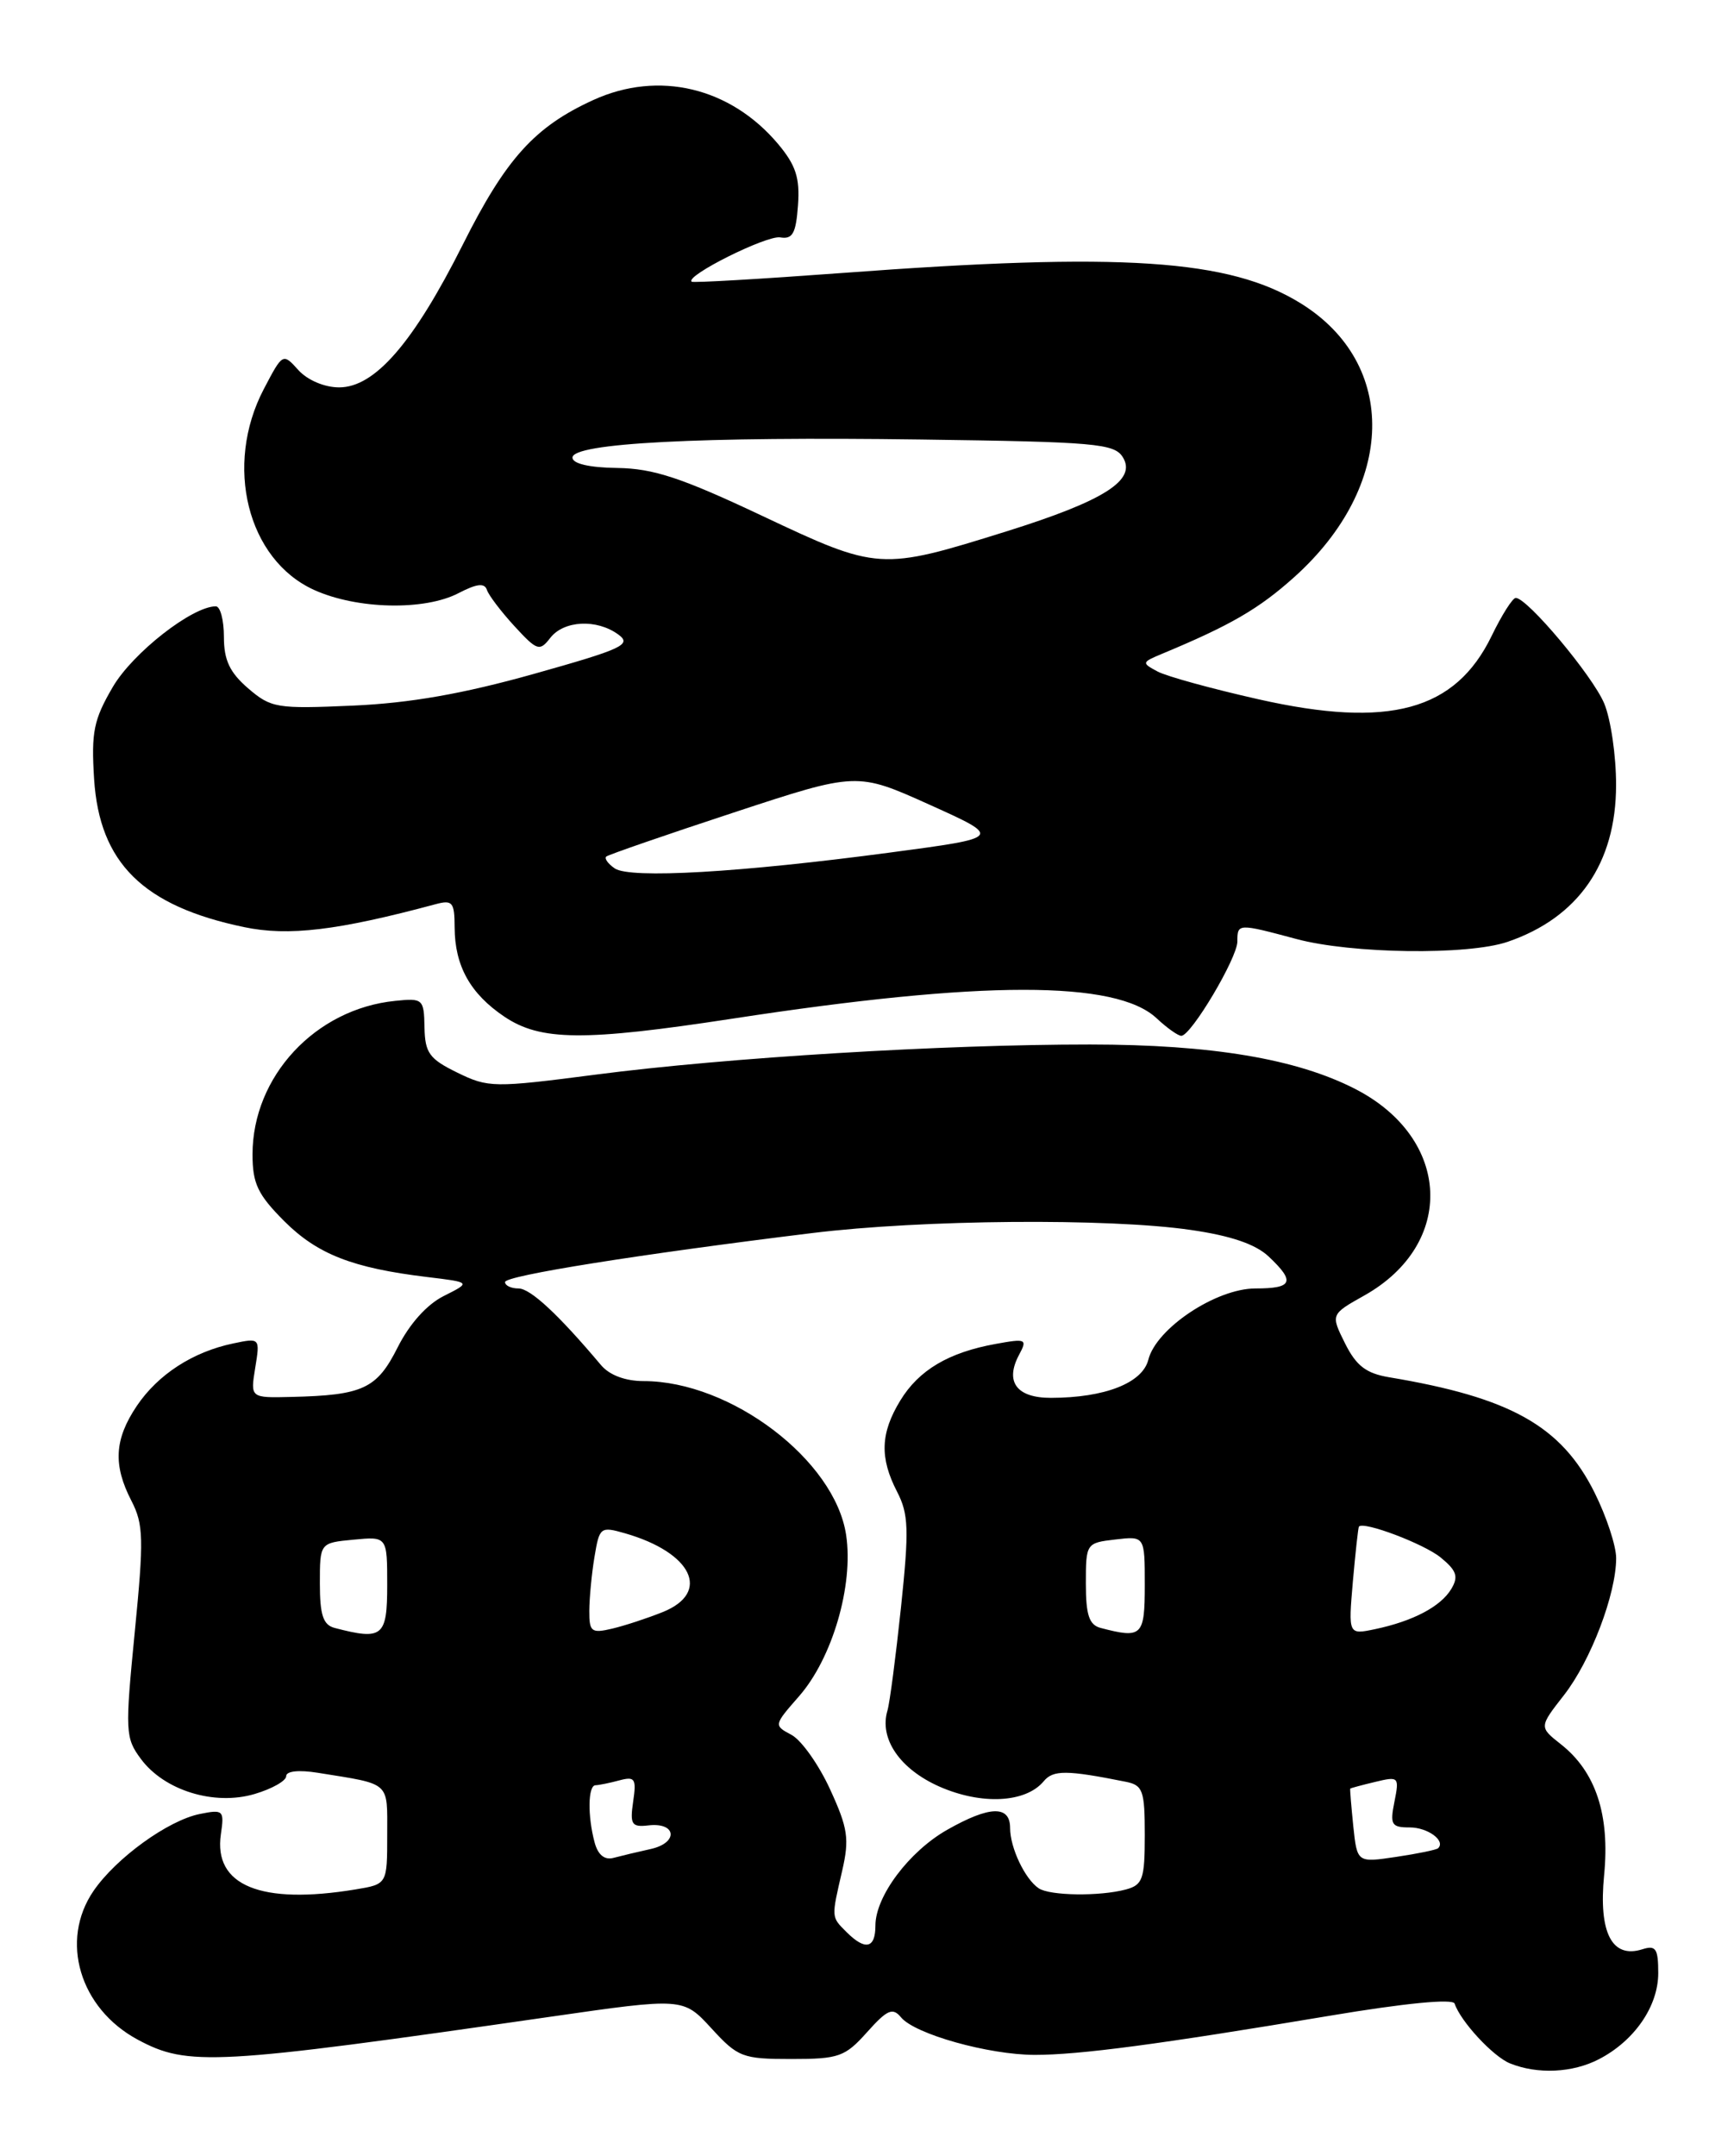 <?xml version="1.0" encoding="UTF-8" standalone="no"?>
<!DOCTYPE svg PUBLIC "-//W3C//DTD SVG 1.1//EN" "http://www.w3.org/Graphics/SVG/1.1/DTD/svg11.dtd" >
<svg xmlns="http://www.w3.org/2000/svg" xmlns:xlink="http://www.w3.org/1999/xlink" version="1.1" viewBox="0 0 206 256">
 <g >
 <path fill="currentColor"
d=" M 189.96 244.52 C 194.17 242.34 197.00 238.24 197.00 234.30 C 197.00 231.38 196.71 230.96 195.11 231.47 C 191.50 232.61 189.90 229.51 190.57 222.66 C 191.27 215.51 189.58 210.39 185.44 207.13 C 182.84 205.08 182.84 205.08 185.80 201.29 C 188.98 197.22 192.00 189.29 192.00 185.02 C 192.00 183.57 190.85 180.08 189.44 177.25 C 185.49 169.33 179.47 165.95 165.00 163.54 C 162.29 163.08 161.12 162.18 159.79 159.52 C 158.08 156.08 158.08 156.08 162.09 153.83 C 172.97 147.71 172.42 135.17 161.00 129.31 C 154.03 125.73 143.94 124.04 129.50 124.03 C 112.12 124.02 86.37 125.58 70.83 127.60 C 58.65 129.18 58.01 129.17 54.33 127.37 C 51.01 125.75 50.49 125.04 50.43 122.00 C 50.37 118.63 50.24 118.51 46.95 118.85 C 37.46 119.80 30.00 127.83 30.00 137.08 C 30.00 140.55 30.62 141.85 33.77 145.01 C 37.71 148.94 41.88 150.57 50.73 151.64 C 55.96 152.27 55.96 152.27 52.73 153.89 C 50.72 154.89 48.65 157.20 47.24 160.00 C 44.77 164.91 43.14 165.68 34.62 165.88 C 29.74 166.00 29.74 166.00 30.32 162.43 C 30.90 158.87 30.89 158.86 27.70 159.53 C 22.91 160.53 18.77 163.21 16.25 166.95 C 13.59 170.91 13.41 173.96 15.62 178.23 C 17.05 181.01 17.10 182.74 16.01 193.79 C 14.85 205.62 14.88 206.37 16.74 208.87 C 19.52 212.62 25.46 214.45 30.25 213.03 C 32.31 212.42 34.00 211.47 34.00 210.91 C 34.00 210.31 35.50 210.15 37.75 210.51 C 46.51 211.92 46.00 211.47 46.00 217.89 C 46.00 223.74 46.00 223.74 42.25 224.36 C 30.99 226.22 25.35 223.91 26.24 217.81 C 26.66 214.97 26.53 214.84 23.76 215.40 C 19.98 216.15 13.79 220.63 11.11 224.54 C 7.07 230.44 9.46 238.49 16.36 242.20 C 22.32 245.40 25.47 245.23 65.33 239.49 C 81.16 237.21 81.16 237.21 84.51 240.85 C 87.66 244.29 88.20 244.50 94.01 244.50 C 99.67 244.50 100.39 244.24 103.01 241.31 C 105.41 238.63 106.05 238.35 107.05 239.56 C 108.70 241.55 117.45 244.00 122.93 244.01 C 128.23 244.01 137.70 242.76 157.99 239.36 C 166.87 237.87 172.60 237.31 172.81 237.92 C 173.51 240.03 177.38 244.21 179.39 245.02 C 182.66 246.34 186.82 246.15 189.96 244.52 Z  M 87.03 120.96 C 116.70 116.41 132.60 116.40 137.41 120.92 C 138.63 122.06 139.95 123.00 140.34 123.00 C 141.50 123.00 147.00 113.76 147.00 111.80 C 147.00 109.64 147.05 109.64 154.00 111.50 C 160.59 113.27 174.37 113.45 179.10 111.84 C 187.51 108.97 191.99 102.50 191.99 93.22 C 192.00 89.76 191.36 85.40 190.58 83.53 C 189.20 80.24 181.45 71.00 180.07 71.00 C 179.70 71.00 178.41 73.03 177.21 75.51 C 172.89 84.40 165.04 86.54 149.52 83.04 C 144.01 81.80 138.61 80.32 137.52 79.74 C 135.61 78.72 135.63 78.65 138.02 77.65 C 146.20 74.25 149.56 72.30 153.79 68.50 C 165.81 57.69 166.13 43.19 154.51 36.01 C 146.03 30.77 133.36 29.93 100.00 32.42 C 90.38 33.13 82.35 33.60 82.17 33.45 C 81.35 32.77 91.07 27.92 92.69 28.19 C 94.16 28.44 94.56 27.72 94.80 24.39 C 95.04 21.12 94.55 19.62 92.43 17.09 C 86.76 10.37 78.25 8.34 70.50 11.87 C 63.53 15.04 60.10 18.84 55.00 29.01 C 49.12 40.71 44.54 46.00 40.29 46.00 C 38.55 46.00 36.53 45.14 35.45 43.95 C 33.60 41.90 33.59 41.91 31.34 46.20 C 26.59 55.27 29.39 66.46 37.31 70.05 C 42.40 72.36 50.44 72.54 54.48 70.43 C 56.66 69.30 57.57 69.20 57.85 70.06 C 58.07 70.71 59.55 72.65 61.13 74.37 C 63.81 77.28 64.11 77.38 65.37 75.75 C 66.98 73.67 70.89 73.47 73.46 75.35 C 75.09 76.54 73.98 77.06 63.40 80.03 C 54.98 82.39 48.71 83.49 41.93 83.79 C 32.88 84.19 32.21 84.08 29.48 81.74 C 27.29 79.85 26.60 78.39 26.60 75.63 C 26.60 73.63 26.17 72.00 25.64 72.00 C 22.84 72.00 15.78 77.52 13.41 81.56 C 11.12 85.47 10.83 86.92 11.18 92.52 C 11.82 102.47 17.00 107.59 28.99 110.09 C 34.27 111.20 40.14 110.49 51.75 107.37 C 53.76 106.83 54.00 107.13 54.01 110.13 C 54.03 114.70 55.87 118.00 59.91 120.72 C 64.22 123.62 69.37 123.66 87.03 120.96 Z  M 100.57 229.43 C 98.74 227.60 98.75 227.78 100.05 222.15 C 100.92 218.37 100.74 217.10 98.62 212.49 C 97.28 209.56 95.22 206.66 94.05 206.02 C 91.91 204.88 91.91 204.87 94.92 201.43 C 98.88 196.92 101.42 188.26 100.52 182.27 C 99.19 173.39 86.82 164.00 76.46 164.00 C 74.29 164.00 72.40 163.29 71.40 162.10 C 66.33 156.08 63.01 153.00 61.60 153.00 C 60.72 153.00 60.00 152.66 60.00 152.24 C 60.00 151.48 75.88 148.95 96.50 146.42 C 109.53 144.82 131.70 144.63 141.46 146.05 C 146.20 146.73 149.16 147.74 150.71 149.20 C 153.91 152.21 153.58 153.00 149.15 153.00 C 144.48 153.00 137.35 157.74 136.42 161.47 C 135.72 164.23 131.25 165.98 124.86 165.99 C 120.77 166.00 119.35 164.08 121.07 160.87 C 122.07 159.01 121.90 158.93 118.32 159.58 C 112.70 160.59 109.16 162.69 106.96 166.30 C 104.59 170.18 104.49 173.11 106.58 177.15 C 107.94 179.79 108.01 181.62 107.04 190.85 C 106.42 196.71 105.70 202.23 105.43 203.12 C 104.43 206.46 106.90 210.07 111.60 212.15 C 116.59 214.35 121.85 214.09 123.99 211.52 C 125.12 210.16 126.71 210.17 133.75 211.58 C 135.78 211.99 136.00 212.62 136.00 217.90 C 136.00 223.14 135.76 223.83 133.75 224.37 C 130.65 225.20 124.73 225.12 123.40 224.23 C 121.77 223.14 120.00 219.42 120.00 217.07 C 120.00 214.35 117.57 214.42 112.53 217.28 C 108.00 219.85 104.00 225.18 104.00 228.65 C 104.00 231.38 102.80 231.65 100.57 229.43 Z  M 70.64 218.78 C 69.79 215.62 69.85 212.00 70.75 211.99 C 71.16 211.98 72.44 211.72 73.59 211.41 C 75.44 210.92 75.62 211.21 75.22 213.93 C 74.82 216.65 75.04 216.99 77.03 216.76 C 80.37 216.37 80.63 218.82 77.32 219.56 C 75.77 219.90 73.77 220.38 72.87 220.62 C 71.82 220.90 71.03 220.25 70.64 218.78 Z  M 160.77 216.85 C 160.53 214.46 160.36 212.45 160.41 212.39 C 160.46 212.33 161.80 211.97 163.39 211.59 C 166.17 210.92 166.25 211.00 165.66 213.95 C 165.11 216.68 165.31 217.00 167.47 217.00 C 169.62 217.00 171.77 218.58 170.85 219.47 C 170.66 219.66 168.41 220.12 165.86 220.50 C 161.23 221.19 161.23 221.19 160.77 216.85 Z  M 39.75 193.31 C 38.39 192.95 38.00 191.78 38.00 188.03 C 38.00 183.21 38.00 183.21 42.00 182.83 C 46.00 182.45 46.00 182.45 46.00 188.22 C 46.00 194.36 45.46 194.80 39.75 193.31 Z  M 70.01 191.27 C 70.02 189.75 70.29 186.86 70.63 184.85 C 71.21 181.34 71.34 181.24 74.24 182.07 C 82.22 184.36 84.51 189.09 78.75 191.42 C 76.96 192.14 74.26 193.03 72.75 193.39 C 70.25 193.98 70.00 193.78 70.01 191.27 Z  M 130.75 193.31 C 129.39 192.95 129.00 191.78 129.00 188.04 C 129.00 183.28 129.04 183.21 132.50 182.81 C 136.00 182.40 136.00 182.40 136.00 188.20 C 136.00 194.29 135.68 194.60 130.75 193.31 Z  M 160.72 187.81 C 161.03 184.34 161.35 181.40 161.44 181.28 C 161.96 180.60 169.19 183.33 171.17 184.96 C 173.06 186.51 173.29 187.22 172.41 188.69 C 171.15 190.78 167.86 192.51 163.34 193.46 C 160.18 194.12 160.18 194.12 160.72 187.81 Z  M 73.03 103.12 C 72.22 102.56 71.77 101.93 72.03 101.71 C 72.29 101.49 79.09 99.14 87.15 96.49 C 101.80 91.67 101.80 91.67 110.44 95.56 C 119.09 99.46 119.09 99.46 105.79 101.23 C 87.93 103.61 74.86 104.37 73.03 103.12 Z  M 90.58 61.27 C 80.96 56.73 77.63 55.63 73.33 55.57 C 70.02 55.53 68.01 55.06 68.01 54.34 C 68.00 52.62 83.07 51.83 109.39 52.19 C 130.12 52.47 132.39 52.67 133.39 54.29 C 135.07 57.00 131.21 59.46 119.50 63.12 C 104.62 67.77 104.31 67.75 90.58 61.27 Z "/>
</g>
</svg>
